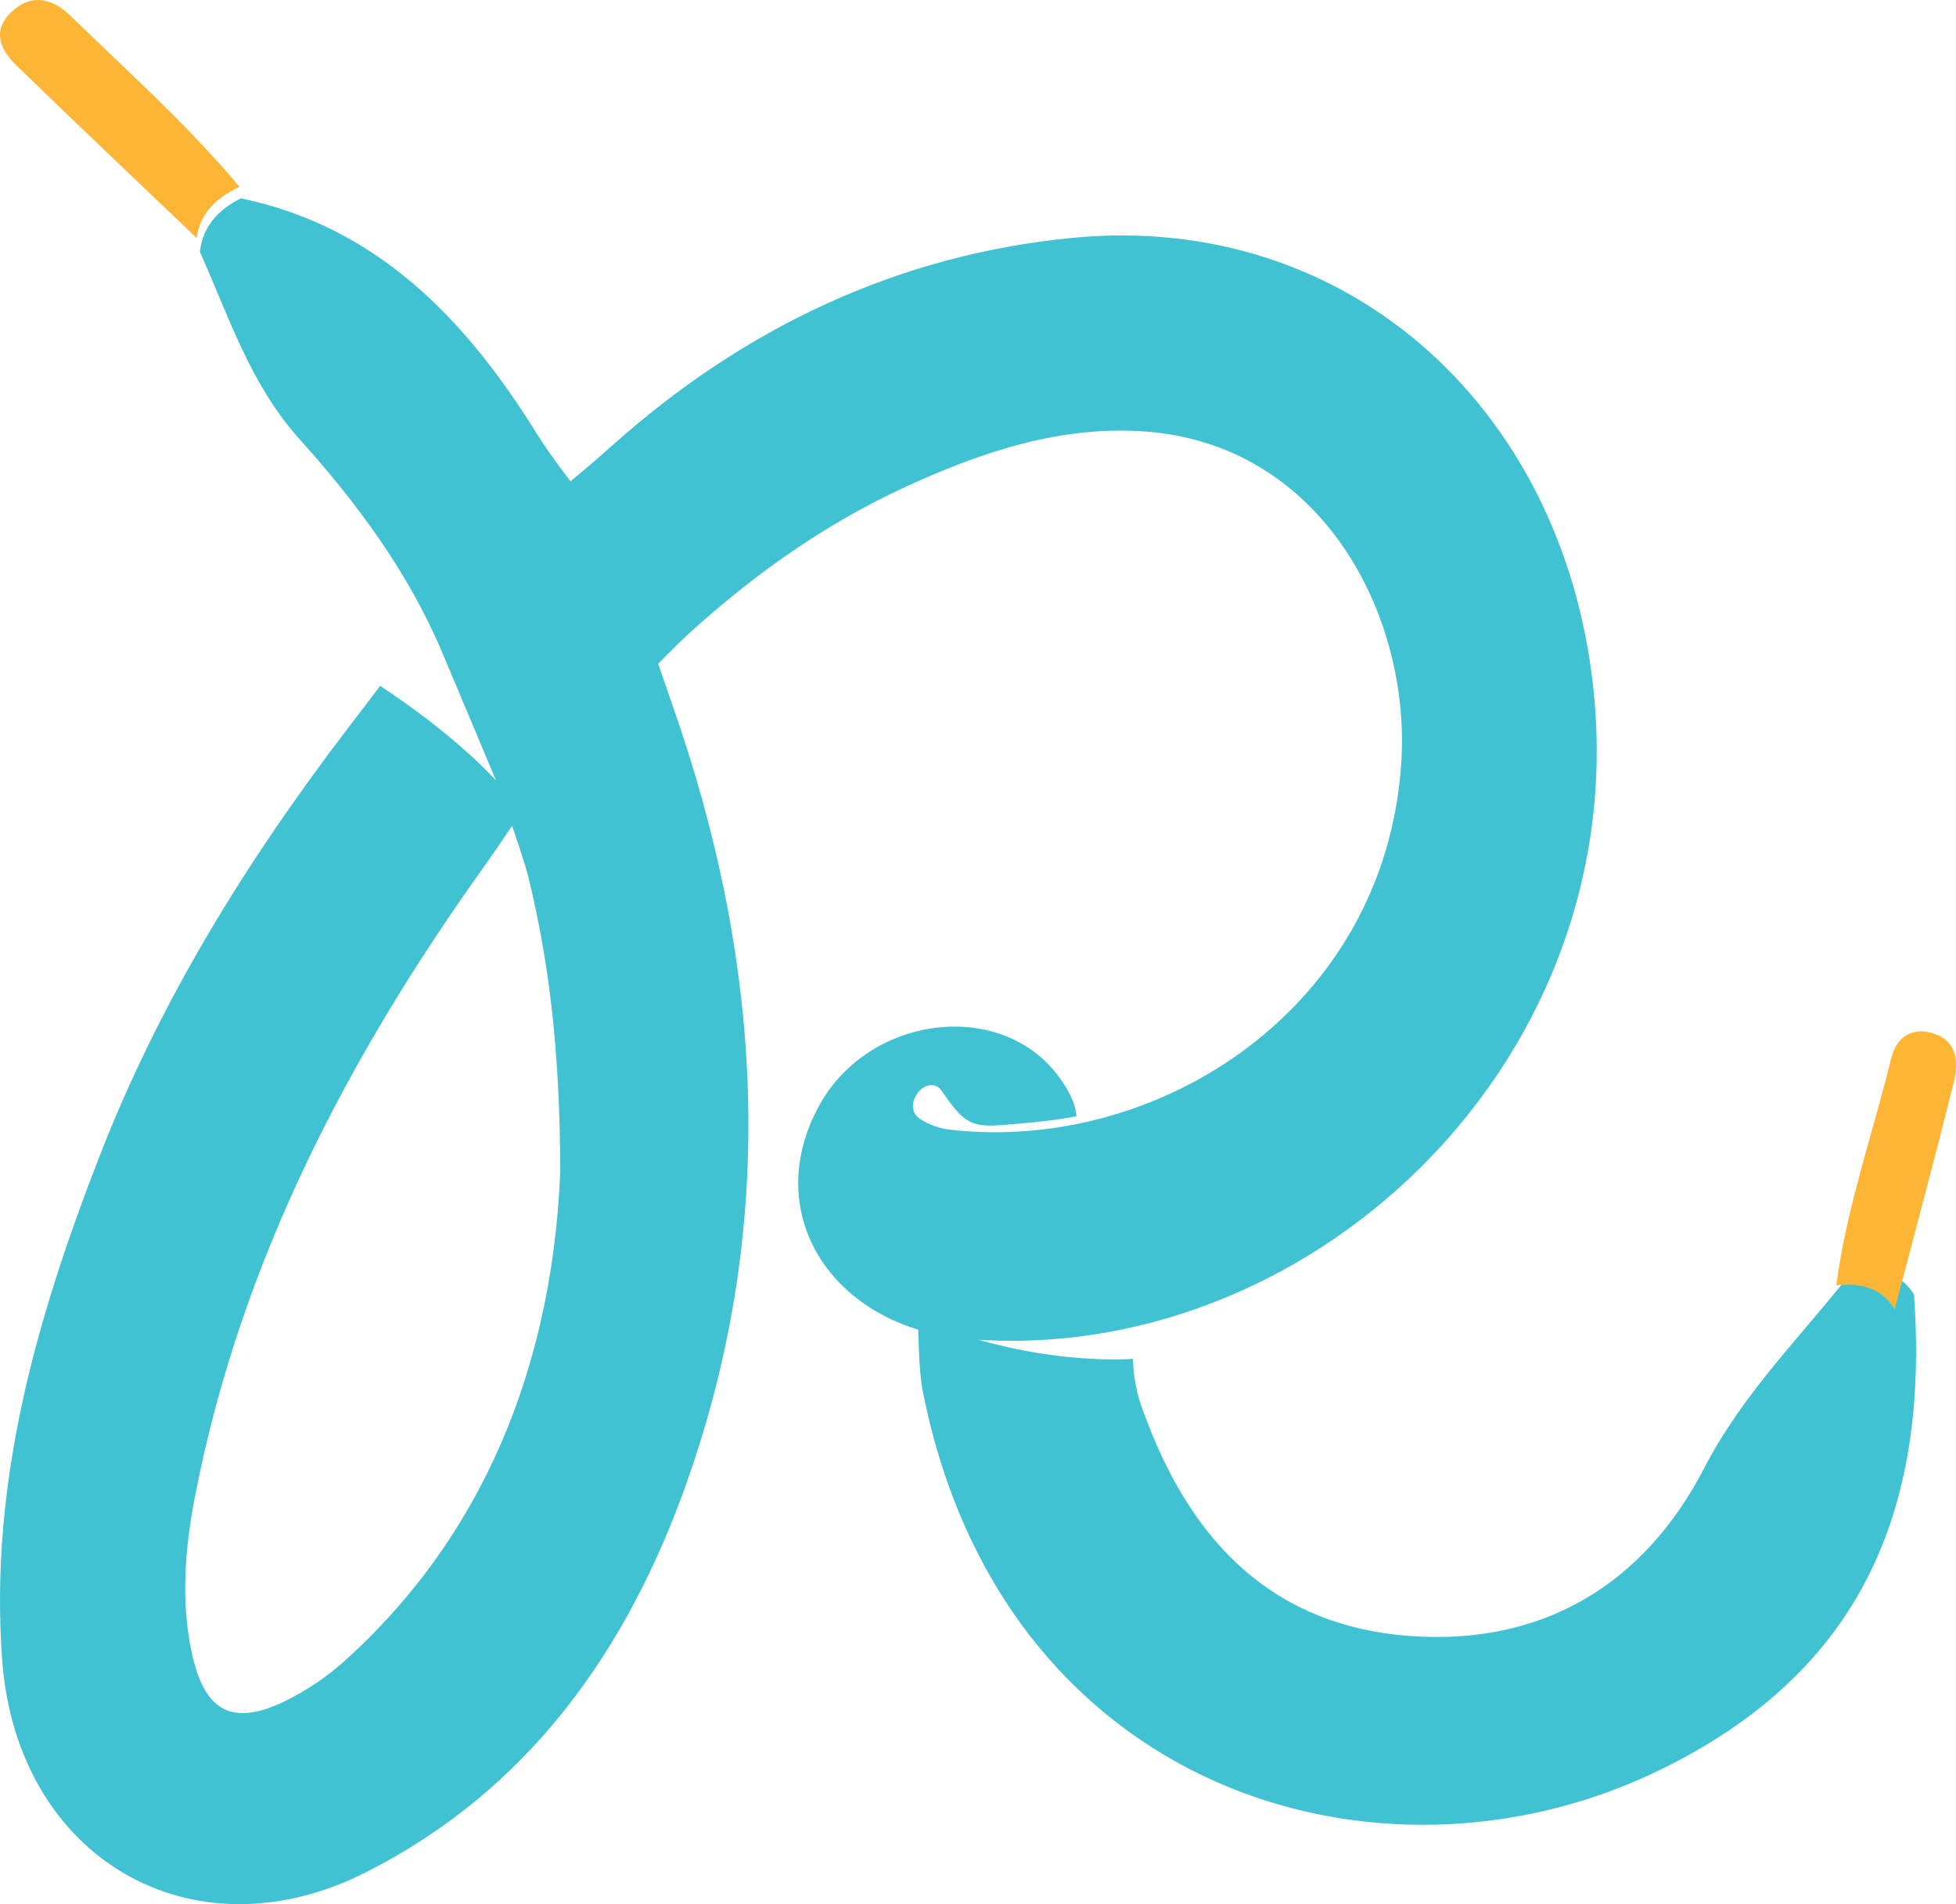 <svg width="38" height="37" viewBox="0 0 38 37" fill="none" xmlns="http://www.w3.org/2000/svg">
<path fill-rule="evenodd" clip-rule="evenodd" d="M30.981 13.656C30.513 8.036 26.255 4.101 20.843 4.621C17.434 4.949 14.448 6.373 11.887 8.663C11.531 8.982 11.084 9.353 11.084 9.353C11.084 9.353 10.682 8.834 10.444 8.451C9.068 6.228 7.345 4.408 4.68 3.854C4.253 4.07 3.944 4.382 3.883 4.893C4.447 6.151 4.86 7.467 5.821 8.535C6.932 9.77 7.933 11.118 8.594 12.685C8.748 13.05 9.637 15.166 9.637 15.166C8.717 14.174 7.385 13.328 7.385 13.328C7.385 13.328 7.041 13.779 6.726 14.193C4.788 16.736 3.11 19.446 1.941 22.448C0.716 25.591 -0.214 28.816 0.043 32.263C0.331 36.113 3.734 38.088 7.106 36.382C10.27 34.782 12.195 32.065 13.352 28.777C15.13 23.729 14.813 18.67 13.056 13.679C12.948 13.372 12.787 12.897 12.787 12.897C12.787 12.897 13.155 12.519 13.377 12.316C14.638 11.168 16.011 10.194 17.544 9.483C19.05 8.784 20.631 8.251 22.302 8.389C25.689 8.668 27.41 11.957 27.223 14.825C26.912 19.588 22.518 22.416 18.456 21.951C18.254 21.928 18.039 21.852 17.869 21.739C17.697 21.623 17.702 21.413 17.825 21.242C17.957 21.058 18.181 21.028 18.293 21.194C18.825 21.983 18.94 21.905 19.972 21.817C20.504 21.771 20.912 21.692 20.912 21.692C20.912 21.692 20.925 21.379 20.539 20.88C19.4 19.406 16.894 19.743 15.933 21.45C14.741 23.569 16.165 25.803 18.803 26.019C25.365 26.555 31.574 20.775 30.981 13.656ZM6.682 32.285C6.344 32.589 5.95 32.851 5.544 33.051C4.504 33.563 3.963 33.247 3.722 32.1C3.506 31.068 3.6 30.037 3.795 29.04C4.685 24.491 6.777 20.508 9.429 16.803C9.562 16.618 9.949 16.047 9.949 16.047C9.949 16.047 10.204 16.788 10.26 17.021C10.666 18.69 10.878 20.385 10.884 22.765C10.754 26.05 9.683 29.588 6.682 32.285Z" fill="#40C2D2"/>
<path fill-rule="evenodd" clip-rule="evenodd" d="M37.184 25.152C37.501 29.591 35.962 32.584 32.242 34.395C26.802 37.043 19.474 34.799 17.932 27.056C17.895 26.876 17.846 26.55 17.837 25.615C20.071 26.576 22.013 26.403 22.013 26.403C22.013 26.403 22.003 26.645 22.088 27.025C22.134 27.234 22.214 27.436 22.291 27.637C23.197 30 24.759 31.596 27.39 31.789C29.99 31.98 31.948 30.768 33.106 28.531C33.871 27.052 35.018 25.943 36.004 24.676C36.476 24.636 36.904 24.71 37.184 25.152Z" fill="#40C2D2"/>
<path fill-rule="evenodd" clip-rule="evenodd" d="M4.653 3.631C4.208 3.838 3.886 4.136 3.821 4.625C2.65 3.506 1.473 2.393 0.312 1.265C0.004 0.966 -0.156 0.597 0.215 0.24C0.61 -0.139 1.018 -0.034 1.372 0.31C2.489 1.396 3.656 2.439 4.653 3.631Z" fill="#FCB535"/>
<path fill-rule="evenodd" clip-rule="evenodd" d="M36.81 25.438C36.541 25.005 36.129 24.933 35.674 24.973C35.874 23.463 36.383 22.031 36.742 20.561C36.841 20.159 37.134 19.954 37.547 20.077C38.032 20.222 38.05 20.645 37.955 21.032C37.591 22.505 37.194 23.969 36.81 25.438Z" fill="#FCB535"/>
</svg>
